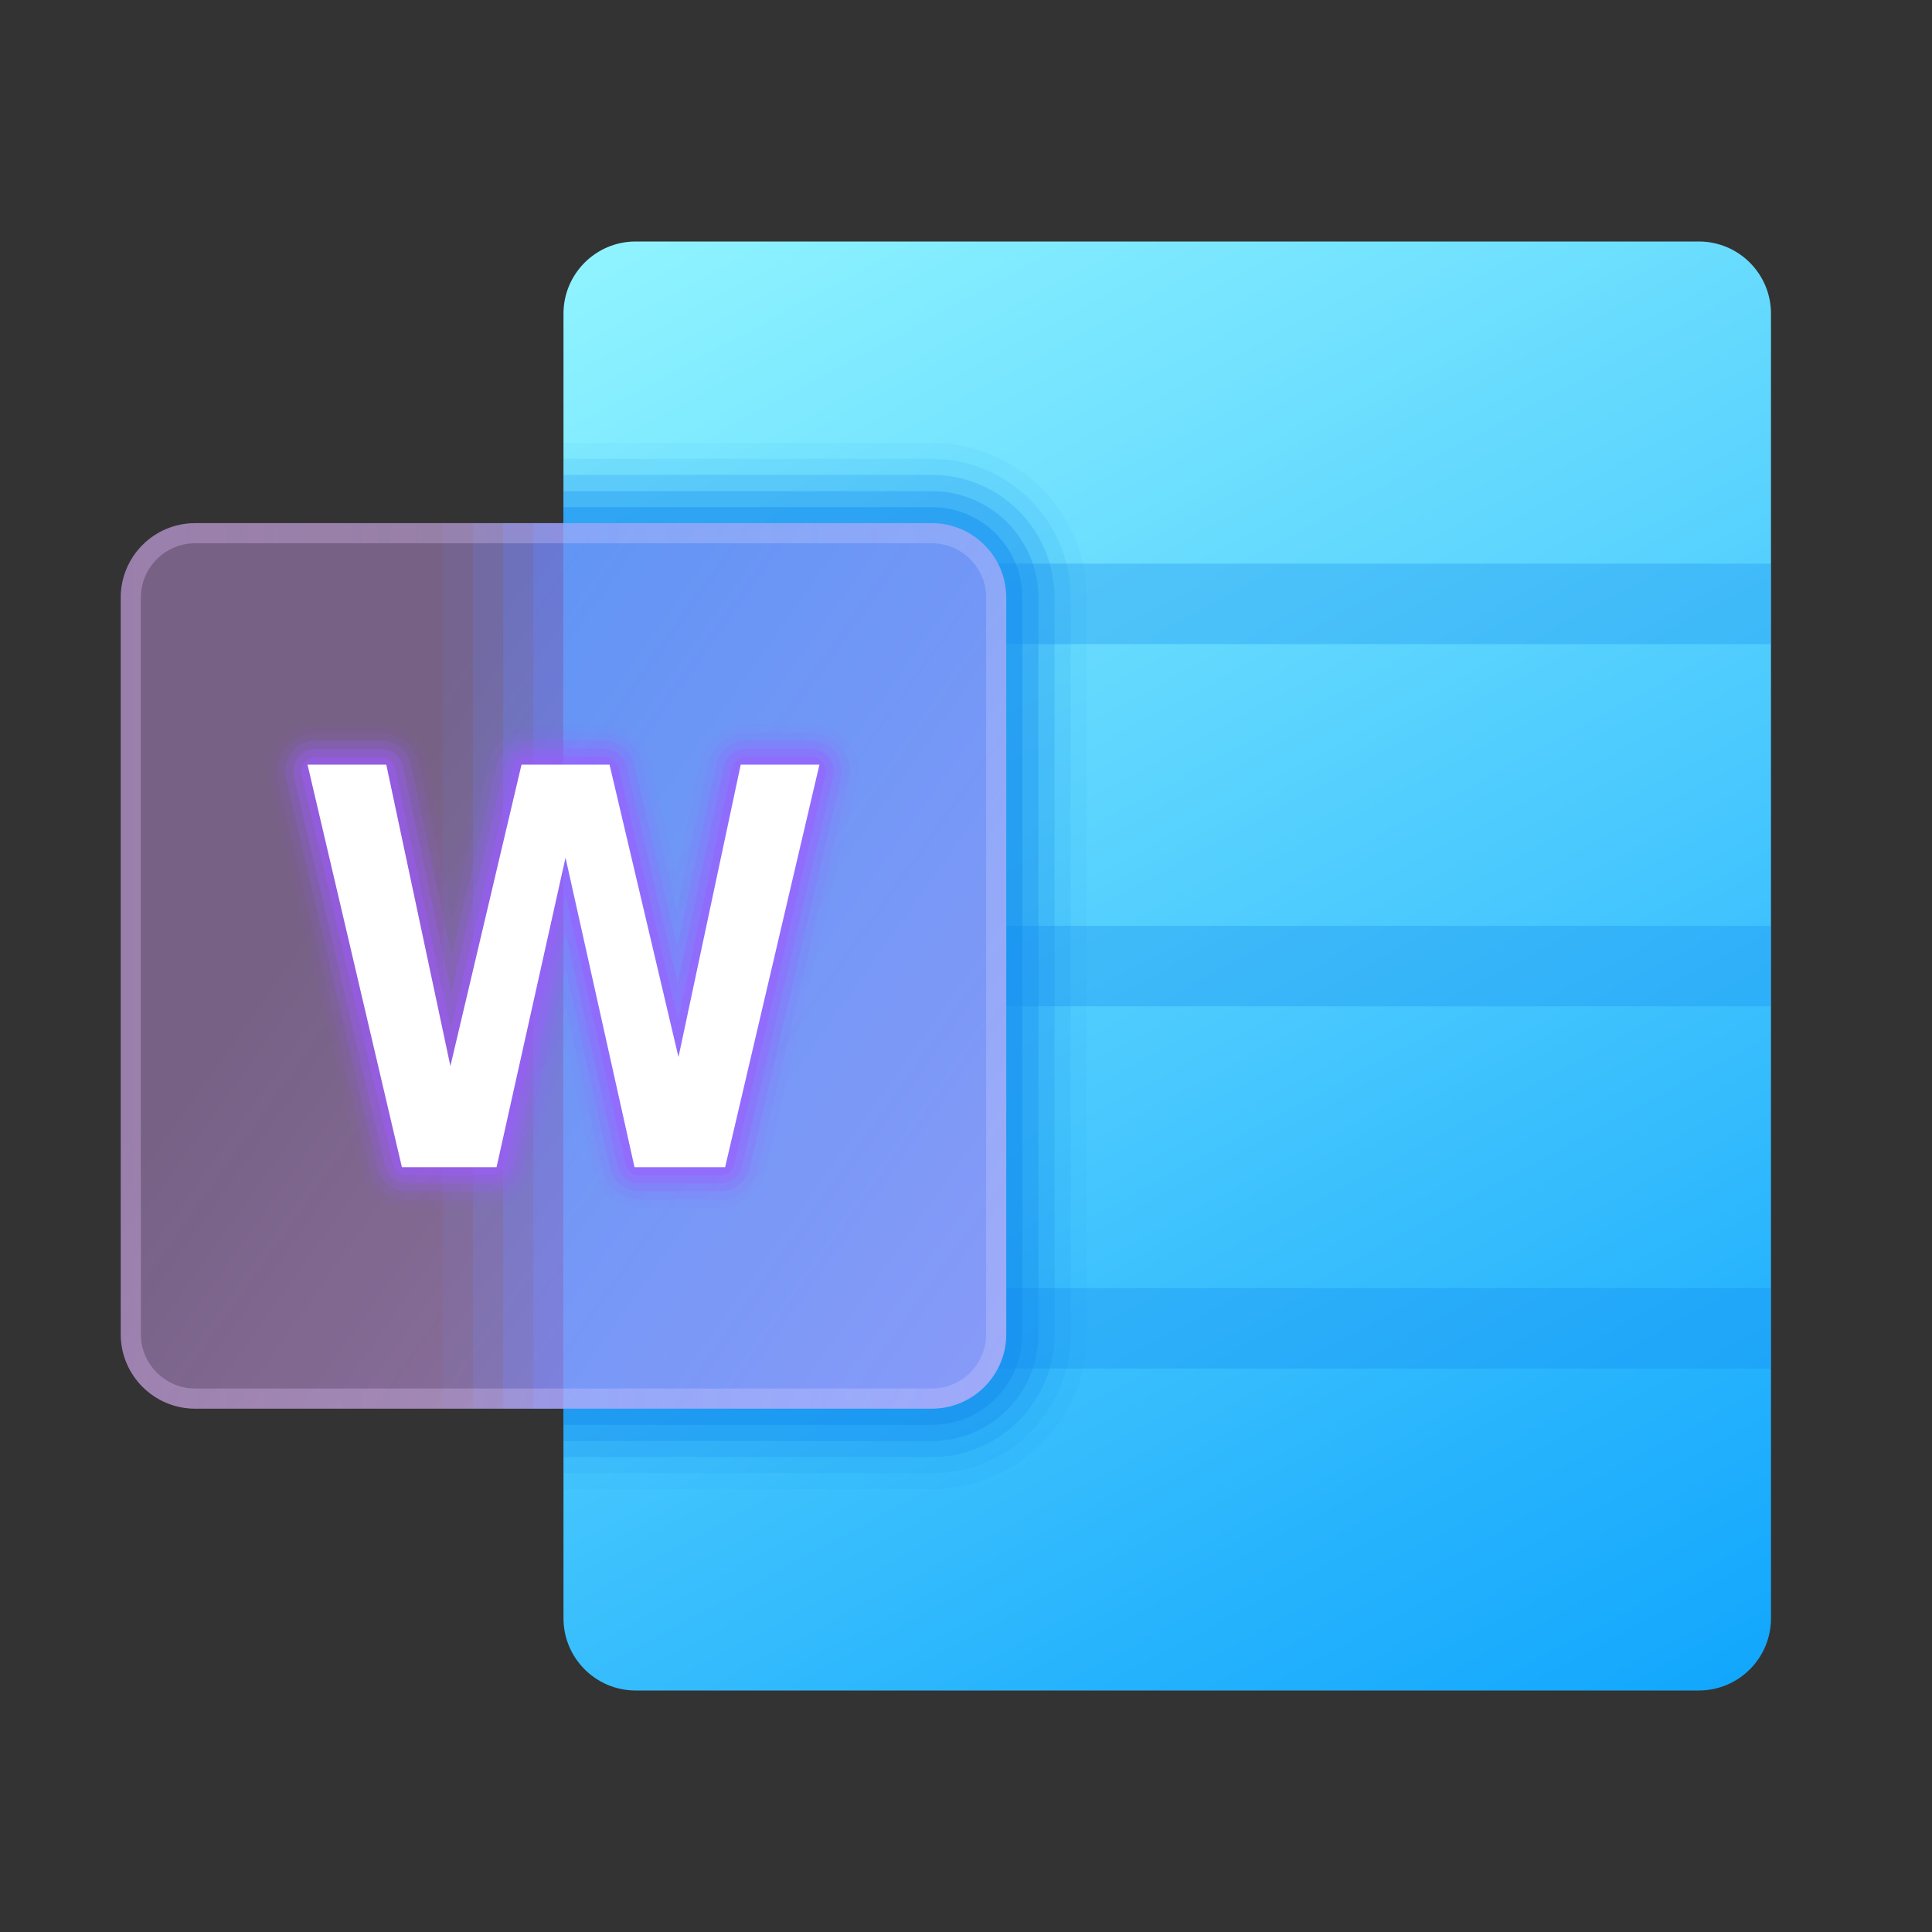 <svg width="50" height="50" viewBox="0 0 50 50" fill="none" xmlns="http://www.w3.org/2000/svg">
<rect x="0" y="0" width="50" height="50" fill="#333333" stroke="none"/>
<path opacity="0.1" d="M19.792 13.539H11.458V36.456H19.792V13.539Z" fill="#146CED"/>
<path opacity="0.2" d="M20.573 13.539H12.239V36.456H20.573V13.539Z" fill="#146CED"/>
<path opacity="0.3" d="M21.354 13.539H13.021V36.456H21.354V13.539Z" fill="#146CED"/>
<path opacity="0.4" d="M22.135 13.539H13.802V36.456H22.135V13.539Z" fill="#146CED"/>
<path d="M43.965 43.75H16.451C15.42 43.75 14.583 42.913 14.583 41.882V8.118C14.583 7.086 15.42 6.25 16.451 6.25H43.965C44.997 6.25 45.833 7.086 45.833 8.118V41.881C45.833 42.913 44.997 43.75 43.965 43.75Z" fill="url(#paint0_linear_2400_42594)"/>
<path opacity="0.3" d="M45.833 14.586H14.583V16.669H45.833V14.586Z" fill="#118BEF"/>
<path opacity="0.3" d="M45.833 23.961H14.583V26.044H45.833V23.961Z" fill="#118BEF"/>
<path opacity="0.3" d="M45.833 33.336H14.583V35.419H45.833V33.336Z" fill="#118BEF"/>
<path d="M24.116 13.539H14.583V36.456H24.116C25.179 36.456 26.042 35.593 26.042 34.53V15.465C26.042 14.402 25.179 13.539 24.116 13.539Z" fill="#118BEF"/>
<path opacity="0.05" d="M24.116 11.461H14.583V38.544H24.116C26.326 38.544 28.125 36.745 28.125 34.535V15.47C28.125 13.26 26.326 11.461 24.116 11.461Z" fill="#118BEF"/>
<path opacity="0.1" d="M24.116 11.875H14.583V38.125H24.116C26.097 38.125 27.708 36.514 27.708 34.532V15.468C27.708 13.486 26.097 11.875 24.116 11.875Z" fill="#118BEF"/>
<path opacity="0.2" d="M24.116 12.289H14.583V37.706H24.116C25.868 37.706 27.292 36.282 27.292 34.53V15.465C27.292 13.713 25.868 12.289 24.116 12.289Z" fill="#118BEF"/>
<path opacity="0.3" d="M24.116 12.711H14.583V37.294H24.116C25.639 37.294 26.875 36.057 26.875 34.535V15.47C26.875 13.948 25.637 12.711 24.116 12.711Z" fill="#118BEF"/>
<path opacity="0.4" d="M24.116 13.125H14.583V36.875H24.116C25.408 36.875 26.458 35.825 26.458 34.532V15.468C26.458 14.175 25.408 13.125 24.116 13.125Z" fill="#118BEF"/>
<path d="M24.116 36.456H5.051C3.987 36.456 3.125 35.593 3.125 34.53V15.465C3.125 14.402 3.987 13.539 5.051 13.539H24.116C25.179 13.539 26.042 14.402 26.042 15.465V34.53C26.042 35.593 25.179 36.456 24.116 36.456Z" fill="url(#paint1_linear_2400_42594)"/>
<path d="M24.116 14.06C24.891 14.06 25.521 14.69 25.521 15.465V34.53C25.521 35.305 24.891 35.935 24.116 35.935H5.051C4.276 35.935 3.646 35.305 3.646 34.53V15.465C3.646 14.69 4.276 14.06 5.051 14.06H24.116ZM24.116 13.539H5.051C3.987 13.539 3.125 14.402 3.125 15.465V34.53C3.125 35.593 3.987 36.456 5.051 36.456H24.116C25.179 36.456 26.042 35.593 26.042 34.53V15.465C26.042 14.402 25.179 13.539 24.116 13.539Z" fill="url(#paint2_linear_2400_42594)"/>
<path opacity="0.05" d="M20.99 18.75H19.309C18.74 18.75 18.24 19.155 18.121 19.712L17.507 22.599L16.819 19.682C16.688 19.133 16.202 18.75 15.639 18.75H13.634C13.068 18.75 12.581 19.135 12.452 19.685L11.709 22.832L11.046 19.712C10.927 19.155 10.427 18.75 9.857 18.75H8.177C7.41 18.75 6.814 19.465 6.995 20.243L9.355 30.312C9.484 30.865 9.97 31.25 10.538 31.25H12.713C13.279 31.25 13.778 30.848 13.898 30.3L14.636 26.988L15.374 30.301C15.499 30.859 15.986 31.25 16.559 31.25H18.629C19.196 31.25 19.682 30.865 19.811 30.314L22.172 20.242C22.352 19.467 21.759 18.75 20.99 18.75Z" fill="#9F5CFF"/>
<path opacity="0.1" d="M18.325 19.759L17.518 23.554L16.617 19.734C16.507 19.28 16.105 18.962 15.639 18.962H13.634C13.165 18.962 12.761 19.282 12.655 19.737L11.699 23.788L10.842 19.759C10.744 19.297 10.329 18.962 9.857 18.962H8.177C7.542 18.962 7.048 19.554 7.198 20.198L9.558 30.268C9.666 30.726 10.068 31.045 10.537 31.045H12.713C13.182 31.045 13.595 30.713 13.695 30.258L14.636 26.033L15.578 30.258C15.681 30.72 16.085 31.044 16.561 31.044H18.63C19.1 31.044 19.502 30.724 19.609 30.268L21.97 20.196C22.12 19.556 21.629 18.961 20.991 18.961H19.311C18.837 18.962 18.423 19.297 18.325 19.759Z" fill="#9F5CFF"/>
<path opacity="0.2" d="M18.529 19.797L17.528 24.5L16.414 19.778C16.327 19.417 16.009 19.165 15.638 19.165H13.633C13.262 19.165 12.942 19.418 12.857 19.78L11.689 24.735L10.639 19.796C10.562 19.43 10.232 19.164 9.858 19.164H8.177C7.672 19.164 7.281 19.634 7.401 20.144L9.762 30.215C9.846 30.578 10.166 30.831 10.538 30.831H12.713C13.085 30.831 13.413 30.567 13.491 30.207L14.636 25.069L15.78 30.207C15.863 30.573 16.182 30.831 16.558 30.831H18.628C19 30.831 19.32 30.578 19.404 30.215L21.765 20.143C21.884 19.635 21.495 19.164 20.989 19.164H19.308C18.934 19.165 18.606 19.431 18.529 19.797Z" fill="#9F5CFF"/>
<path opacity="0.3" d="M18.733 19.843L17.539 25.455L16.212 19.828C16.148 19.562 15.912 19.376 15.639 19.376H13.634C13.36 19.376 13.123 19.564 13.06 19.83L11.678 25.69L10.434 19.843C10.376 19.572 10.134 19.376 9.857 19.376H8.177C7.803 19.376 7.516 19.724 7.603 20.1L9.964 30.171C10.026 30.439 10.263 30.626 10.538 30.626H12.713C12.988 30.626 13.229 30.431 13.288 30.165L14.636 24.116L15.985 30.166C16.045 30.436 16.282 30.626 16.559 30.626H18.629C18.904 30.626 19.141 30.439 19.203 30.171L21.564 20.099C21.651 19.724 21.365 19.375 20.99 19.375H19.309C19.032 19.376 18.791 19.572 18.733 19.843Z" fill="#9F5CFF"/>
<path opacity="0.4" d="M18.936 19.888L17.549 26.409L16.009 19.879C15.969 19.707 15.816 19.586 15.639 19.586H13.634C13.457 19.586 13.304 19.707 13.264 19.88L11.667 26.643L10.23 19.888C10.193 19.713 10.037 19.586 9.857 19.586H8.177C7.934 19.586 7.75 19.812 7.806 20.054L10.167 30.125C10.207 30.297 10.361 30.418 10.538 30.418H12.713C12.891 30.418 13.047 30.293 13.084 30.12L14.636 23.159L16.188 30.121C16.227 30.296 16.38 30.419 16.559 30.419H18.629C18.806 30.419 18.959 30.298 19 30.125L21.36 20.054C21.417 19.812 21.232 19.586 20.99 19.586H19.309C19.13 19.586 18.974 19.713 18.936 19.888Z" fill="#9F5CFF"/>
<path d="M19.17 19.789L17.559 27.356L15.775 19.789H13.497L11.656 27.59L9.997 19.789H7.959L10.401 30.206H12.851L14.636 22.196L16.421 30.206H18.766L21.207 19.789H19.17Z" fill="white"/>
<defs>
<linearGradient id="paint0_linear_2400_42594" x1="17.932" y1="2.265" x2="44.857" y2="52.129" gradientUnits="userSpaceOnUse">
<stop stop-color="#97F8FF"/>
<stop offset="0.115" stop-color="#84EDFF"/>
<stop offset="0.725" stop-color="#26B3FD"/>
<stop offset="1" stop-color="#009CFC"/>
</linearGradient>
<linearGradient id="paint1_linear_2400_42594" x1="27.887" y1="34.452" x2="9.206" y2="21.177" gradientUnits="userSpaceOnUse">
<stop stop-color="#DAA6FF" stop-opacity="0.6"/>
<stop offset="1" stop-color="#DCA6FF" stop-opacity="0.4"/>
</linearGradient>
<linearGradient id="paint2_linear_2400_42594" x1="-10.938" y1="24.997" x2="26.695" y2="24.997" gradientUnits="userSpaceOnUse">
<stop stop-color="#DAA6FF" stop-opacity="0.4"/>
<stop offset="1" stop-color="#F5EBFF" stop-opacity="0.2"/>
</linearGradient>
</defs>
</svg>
